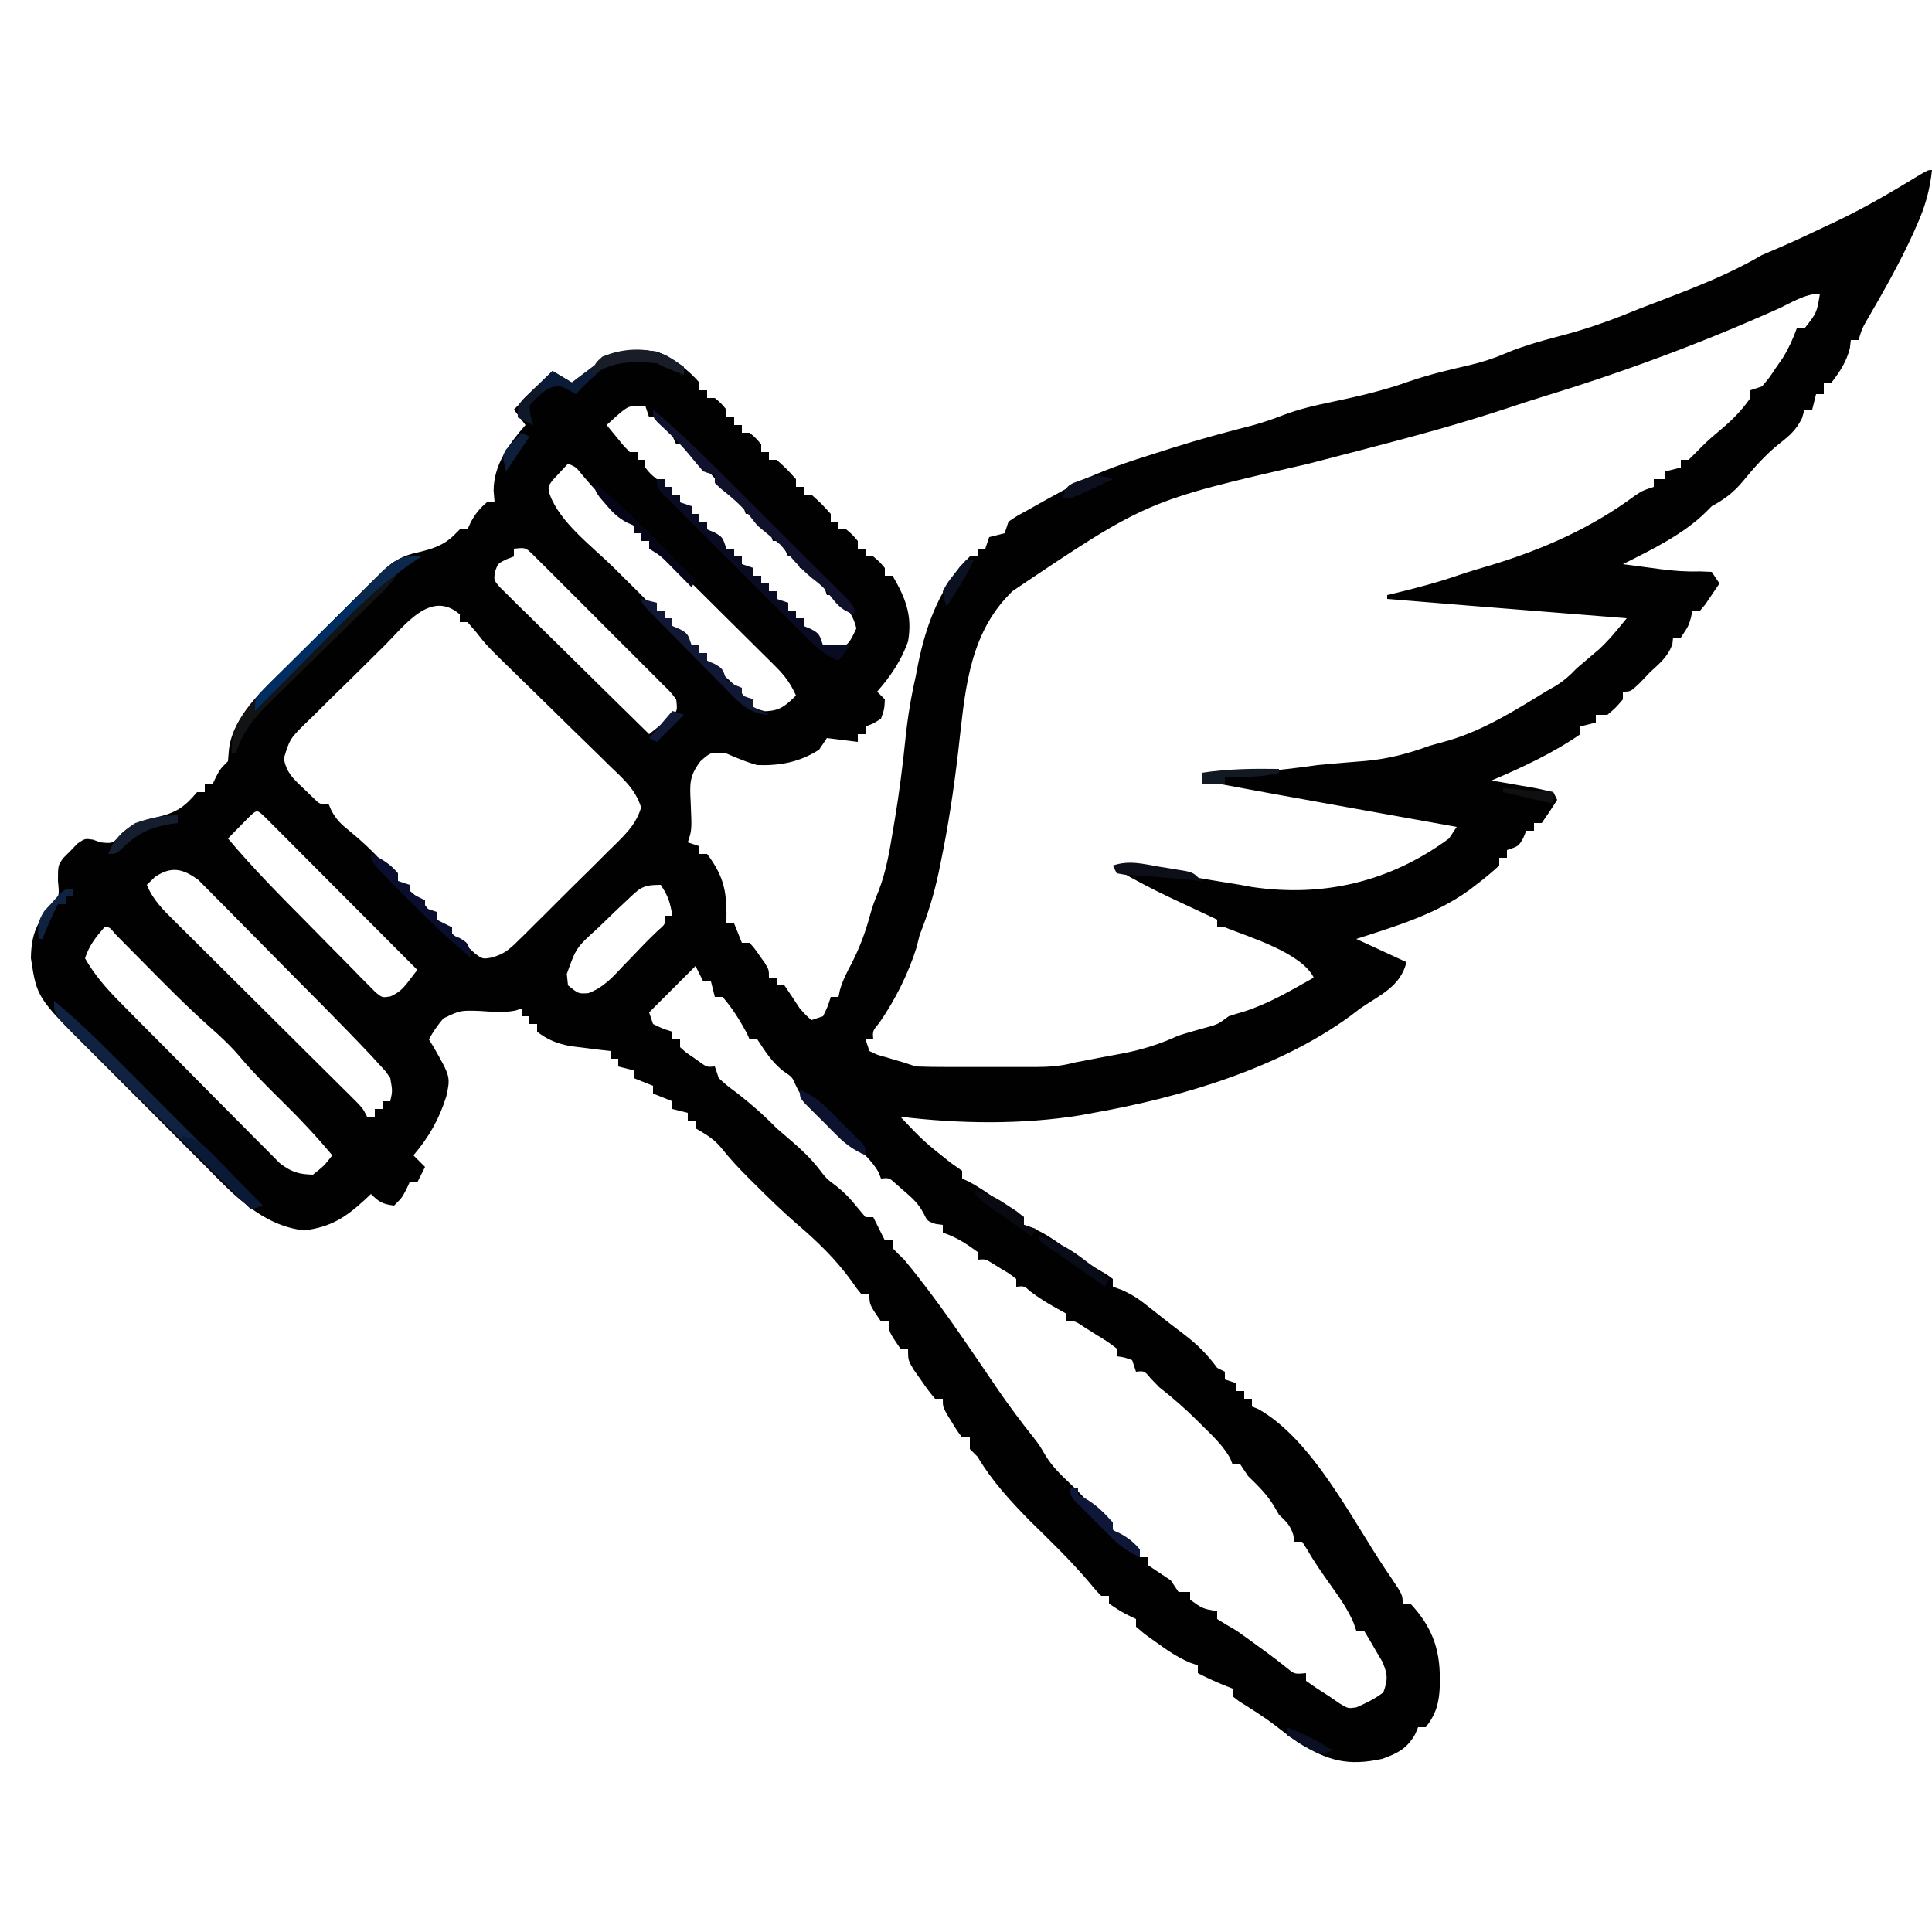 <?xml version="1.0" encoding="UTF-8"?>
<svg version="1.1" xmlns="http://www.w3.org/2000/svg" width="500" height="500">
<path d="M0 0 C-0.54 5.191 -1.783 9.543 -3.938 14.312 C-4.237 14.988 -4.536 15.664 -4.844 16.36 C-8.431 24.255 -12.733 31.765 -17.08 39.261 C-18.143 41.155 -18.143 41.155 -19 44 C-19.66 44 -20.32 44 -21 44 C-21.082 44.701 -21.165 45.403 -21.25 46.125 C-22.18 49.69 -23.767 52.09 -26 55 C-26.66 55 -27.32 55 -28 55 C-28 55.99 -28 56.98 -28 58 C-28.66 58 -29.32 58 -30 58 C-30.33 59.32 -30.66 60.64 -31 62 C-31.66 62 -32.32 62 -33 62 C-33.206 62.722 -33.413 63.444 -33.625 64.188 C-35.099 67.203 -36.803 68.713 -39.426 70.758 C-43.069 73.633 -46.063 77.058 -49 80.625 C-51.4 83.475 -53.7 85.216 -57 87 C-57.458 87.461 -57.915 87.923 -58.387 88.398 C-64.307 94.276 -72.592 98.296 -80 102 C-77.48 102.339 -74.959 102.671 -72.438 103 C-71.733 103.095 -71.029 103.191 -70.303 103.289 C-66.81 103.74 -63.639 103.988 -60.098 103.875 C-59.075 103.916 -58.053 103.957 -57 104 C-56.34 104.99 -55.68 105.98 -55 107 C-55.783 108.172 -56.577 109.338 -57.375 110.5 C-58.036 111.475 -58.036 111.475 -58.711 112.469 C-59.136 112.974 -59.562 113.479 -60 114 C-60.66 114 -61.32 114 -62 114 C-62.124 114.598 -62.248 115.196 -62.375 115.812 C-63 118 -63 118 -65 121 C-65.66 121 -66.32 121 -67 121 C-67.062 121.557 -67.124 122.114 -67.188 122.688 C-68.348 125.989 -70.456 127.629 -73 130 C-73.887 130.928 -74.774 131.856 -75.688 132.812 C-78 135 -78 135 -80 135 C-80 135.66 -80 136.32 -80 137 C-81.812 139.125 -81.812 139.125 -84 141 C-84.99 141 -85.98 141 -87 141 C-87 141.66 -87 142.32 -87 143 C-88.32 143.33 -89.64 143.66 -91 144 C-91 144.66 -91 145.32 -91 146 C-98.123 150.935 -106.054 154.606 -114 158 C-112.857 158.193 -111.713 158.387 -110.535 158.586 C-109.044 158.848 -107.553 159.112 -106.062 159.375 C-105.308 159.501 -104.553 159.628 -103.775 159.758 C-101.837 160.105 -99.916 160.546 -98 161 C-97.67 161.66 -97.34 162.32 -97 163 C-98.274 165.038 -99.611 167.039 -101 169 C-101.66 169 -102.32 169 -103 169 C-103 169.66 -103 170.32 -103 171 C-103.66 171 -104.32 171 -105 171 C-105.268 171.639 -105.536 172.279 -105.812 172.938 C-107 175 -107 175 -110 176 C-110 176.66 -110 177.32 -110 178 C-110.66 178 -111.32 178 -112 178 C-112 178.66 -112 179.32 -112 180 C-113.954 181.803 -115.884 183.402 -118 185 C-118.642 185.49 -119.284 185.98 -119.945 186.484 C-128.664 192.725 -138.886 195.743 -149 199 C-144.71 200.98 -140.42 202.96 -136 205 C-137.588 211.351 -142.777 213.426 -148 217 C-148.843 217.642 -149.686 218.284 -150.555 218.945 C-169.053 232.503 -194.591 240.052 -217 244 C-218.094 244.205 -219.189 244.41 -220.316 244.621 C-235.592 247.096 -251.663 246.85 -267 245 C-260.877 251.435 -260.877 251.435 -253.938 256.938 C-252.968 257.618 -251.999 258.299 -251 259 C-251 259.66 -251 260.32 -251 261 C-250.446 261.257 -249.891 261.513 -249.32 261.777 C-246.667 263.176 -244.314 264.819 -241.875 266.562 C-238.549 268.967 -238.549 268.967 -235 271 C-235 271.66 -235 272.32 -235 273 C-234.274 273.262 -233.549 273.523 -232.801 273.793 C-229.936 275.028 -227.704 276.479 -225.188 278.312 C-221.358 281.068 -217.48 283.594 -213.398 285.957 C-212.706 286.473 -212.706 286.473 -212 287 C-212 287.66 -212 288.32 -212 289 C-211.263 289.264 -210.525 289.529 -209.766 289.801 C-207.01 290.996 -205.076 292.305 -202.75 294.188 C-199.597 296.719 -196.418 299.193 -193.188 301.625 C-189.944 304.134 -187.441 306.68 -185 310 C-184.34 310.33 -183.68 310.66 -183 311 C-183 311.66 -183 312.32 -183 313 C-182.01 313.33 -181.02 313.66 -180 314 C-180 314.66 -180 315.32 -180 316 C-179.34 316 -178.68 316 -178 316 C-178 316.66 -178 317.32 -178 318 C-177.34 318 -176.68 318 -176 318 C-176 318.66 -176 319.32 -176 320 C-175.165 320.34 -175.165 320.34 -174.312 320.688 C-160.183 328.707 -150.153 349.242 -141.25 362.438 C-140.82 363.07 -140.389 363.703 -139.946 364.354 C-137 368.764 -137 368.764 -137 371 C-136.34 371 -135.68 371 -135 371 C-129.558 376.811 -127.341 382.571 -127.375 390.375 C-127.377 391.052 -127.379 391.73 -127.38 392.428 C-127.555 396.691 -128.358 399.63 -131 403 C-131.66 403 -132.32 403 -133 403 C-133.248 403.598 -133.495 404.196 -133.75 404.812 C-135.877 408.535 -138.26 409.73 -142.25 411.188 C-151.198 413.126 -156.278 411.707 -164 407 C-166.048 405.578 -168.018 404.098 -169.973 402.551 C-172.958 400.268 -176.132 398.295 -179.312 396.297 C-179.869 395.869 -180.426 395.441 -181 395 C-181 394.34 -181 393.68 -181 393 C-181.743 392.711 -182.485 392.423 -183.25 392.125 C-185.567 391.177 -187.779 390.152 -190 389 C-190 388.34 -190 387.68 -190 387 C-190.705 386.752 -191.41 386.505 -192.137 386.25 C-195.369 384.839 -197.963 383.075 -200.812 381 C-201.788 380.299 -202.764 379.598 -203.77 378.875 C-204.506 378.256 -205.242 377.637 -206 377 C-206 376.34 -206 375.68 -206 375 C-206.598 374.711 -207.196 374.423 -207.812 374.125 C-210 373 -210 373 -213 371 C-213 370.34 -213 369.68 -213 369 C-213.66 369 -214.32 369 -215 369 C-216.41 367.566 -216.41 367.566 -218.062 365.562 C-222.896 359.872 -228.222 354.71 -233.562 349.5 C-238.616 344.317 -243.313 339.249 -247 333 C-247.66 332.34 -248.32 331.68 -249 331 C-249 330.01 -249 329.02 -249 328 C-249.66 328 -250.32 328 -251 328 C-252.289 326.32 -252.289 326.32 -253.625 324.125 C-254.071 323.406 -254.517 322.686 -254.977 321.945 C-256 320 -256 320 -256 318 C-256.66 318 -257.32 318 -258 318 C-259.727 315.918 -259.727 315.918 -261.625 313.188 C-262.257 312.294 -262.888 311.401 -263.539 310.48 C-265 308 -265 308 -265 305 C-265.66 305 -266.32 305 -267 305 C-270 300.615 -270 300.615 -270 298 C-270.66 298 -271.32 298 -272 298 C-275 293.615 -275 293.615 -275 291 C-275.66 291 -276.32 291 -277 291 C-278.262 289.496 -278.262 289.496 -279.688 287.438 C-283.728 281.88 -288.415 277.33 -293.625 272.875 C-297.497 269.535 -301.13 265.983 -304.75 262.375 C-305.305 261.824 -305.86 261.274 -306.432 260.707 C-308.847 258.283 -311.087 255.89 -313.219 253.207 C-315.212 250.738 -317.284 249.584 -320 248 C-320 247.34 -320 246.68 -320 246 C-320.66 246 -321.32 246 -322 246 C-322 245.34 -322 244.68 -322 244 C-323.32 243.67 -324.64 243.34 -326 243 C-326 242.34 -326 241.68 -326 241 C-327.65 240.34 -329.3 239.68 -331 239 C-331 238.34 -331 237.68 -331 237 C-332.65 236.34 -334.3 235.68 -336 235 C-336 234.34 -336 233.68 -336 233 C-337.32 232.67 -338.64 232.34 -340 232 C-340 231.34 -340 230.68 -340 230 C-340.66 230 -341.32 230 -342 230 C-342 229.34 -342 228.68 -342 228 C-342.953 227.89 -343.905 227.781 -344.887 227.668 C-346.141 227.509 -347.395 227.351 -348.688 227.188 C-350.55 226.961 -350.55 226.961 -352.449 226.73 C-355.954 226.009 -358.163 225.154 -361 223 C-361 222.34 -361 221.68 -361 221 C-361.66 221 -362.32 221 -363 221 C-363 220.34 -363 219.68 -363 219 C-363.66 219 -364.32 219 -365 219 C-365 218.34 -365 217.68 -365 217 C-365.518 217.173 -366.036 217.345 -366.57 217.523 C-369.746 218.146 -372.648 217.826 -375.875 217.625 C-380.885 217.467 -380.885 217.467 -385.25 219.555 C-386.714 221.307 -387.923 222.99 -389 225 C-388.616 225.617 -388.232 226.235 -387.836 226.871 C-383.406 234.653 -383.406 234.653 -384.5 239.75 C-386.339 245.619 -389.006 250.317 -393 255 C-392.01 255.99 -391.02 256.98 -390 258 C-390.66 259.32 -391.32 260.64 -392 262 C-392.66 262 -393.32 262 -394 262 C-394.289 262.619 -394.577 263.238 -394.875 263.875 C-396 266 -396 266 -398 268 C-400.935 267.633 -401.864 267.136 -404 265 C-404.762 265.723 -404.762 265.723 -405.539 266.461 C-410.636 271.138 -414.296 273.501 -421.25 274.438 C-432.288 273.15 -439.539 265.191 -446.957 257.672 C-448.073 256.556 -449.191 255.442 -450.309 254.328 C-452.637 252.002 -454.956 249.668 -457.269 247.328 C-460.217 244.346 -463.185 241.384 -466.159 238.429 C-468.465 236.134 -470.761 233.829 -473.054 231.52 C-474.144 230.425 -475.236 229.333 -476.332 228.244 C-490.442 214.185 -490.442 214.185 -492 204 C-491.896 197.655 -490.452 194.614 -486.277 189.859 C-484.623 187.826 -484.623 187.826 -485 184 C-485 180 -485 180 -483.609 178.043 C-482.996 177.431 -482.382 176.818 -481.75 176.188 C-481.147 175.562 -480.543 174.937 -479.922 174.293 C-478 173 -478 173 -475.953 173.301 C-475.309 173.532 -474.664 173.762 -474 174 C-470.799 174.34 -470.799 174.34 -468.5 171.688 C-465.652 169.14 -463.141 168.362 -459.438 167.5 C-454.397 166.315 -452.283 164.918 -449 161 C-448.34 161 -447.68 161 -447 161 C-447 160.34 -447 159.68 -447 159 C-446.34 159 -445.68 159 -445 159 C-444.711 158.381 -444.423 157.762 -444.125 157.125 C-443 155 -443 155 -441 153 C-440.918 151.989 -440.835 150.979 -440.75 149.938 C-439.686 141.236 -431.799 134.37 -425.863 128.535 C-425.102 127.776 -424.341 127.016 -423.556 126.234 C-421.961 124.645 -420.361 123.059 -418.759 121.477 C-416.302 119.052 -413.856 116.616 -411.412 114.178 C-409.855 112.63 -408.297 111.082 -406.738 109.535 C-406.007 108.808 -405.276 108.081 -404.522 107.332 C-403.841 106.661 -403.16 105.989 -402.458 105.297 C-401.861 104.707 -401.264 104.117 -400.649 103.509 C-397.935 101.026 -395.6 99.761 -392.062 99 C-388.218 98.092 -385.225 97.225 -382.375 94.375 C-381.921 93.921 -381.467 93.468 -381 93 C-380.34 93 -379.68 93 -379 93 C-378.598 92.103 -378.598 92.103 -378.188 91.188 C-377.001 89.002 -375.904 87.587 -374 86 C-373.34 86 -372.68 86 -372 86 C-372.082 85.01 -372.165 84.02 -372.25 83 C-372.25 76.302 -368.27 70.88 -364 66 C-365.485 64.02 -365.485 64.02 -367 62 C-363.7 58.7 -360.4 55.4 -357 52 C-354.525 53.485 -354.525 53.485 -352 55 C-351.457 54.59 -350.915 54.18 -350.355 53.758 C-349.282 52.95 -349.282 52.95 -348.188 52.125 C-347.48 51.591 -346.772 51.058 -346.043 50.508 C-340.608 46.496 -336.66 46.091 -330 47 C-325.71 48.82 -322.079 51.499 -319 55 C-319 55.66 -319 56.32 -319 57 C-318.34 57 -317.68 57 -317 57 C-317 57.66 -317 58.32 -317 59 C-316.34 59 -315.68 59 -315 59 C-313.375 60.375 -313.375 60.375 -312 62 C-312 62.66 -312 63.32 -312 64 C-311.34 64 -310.68 64 -310 64 C-310 64.66 -310 65.32 -310 66 C-309.34 66 -308.68 66 -308 66 C-308 66.66 -308 67.32 -308 68 C-307.34 68 -306.68 68 -306 68 C-304.375 69.375 -304.375 69.375 -303 71 C-303 71.66 -303 72.32 -303 73 C-302.34 73 -301.68 73 -301 73 C-301 73.66 -301 74.32 -301 75 C-300.34 75 -299.68 75 -299 75 C-296.375 77.375 -296.375 77.375 -294 80 C-294 80.66 -294 81.32 -294 82 C-293.34 82 -292.68 82 -292 82 C-292 82.66 -292 83.32 -292 84 C-291.34 84 -290.68 84 -290 84 C-287.375 86.375 -287.375 86.375 -285 89 C-285 89.66 -285 90.32 -285 91 C-284.34 91 -283.68 91 -283 91 C-283 91.66 -283 92.32 -283 93 C-282.34 93 -281.68 93 -281 93 C-279.375 94.375 -279.375 94.375 -278 96 C-278 96.66 -278 97.32 -278 98 C-277.34 98 -276.68 98 -276 98 C-276 98.66 -276 99.32 -276 100 C-275.34 100 -274.68 100 -274 100 C-272.375 101.375 -272.375 101.375 -271 103 C-271 103.66 -271 104.32 -271 105 C-270.34 105 -269.68 105 -269 105 C-265.638 110.779 -263.825 115.281 -265 122 C-266.755 126.979 -269.529 131.033 -273 135 C-272.34 135.66 -271.68 136.32 -271 137 C-271.125 139.5 -271.125 139.5 -272 142 C-274.062 143.312 -274.062 143.312 -276 144 C-276 144.66 -276 145.32 -276 146 C-276.66 146 -277.32 146 -278 146 C-278 146.66 -278 147.32 -278 148 C-280.64 147.67 -283.28 147.34 -286 147 C-286.66 147.99 -287.32 148.98 -288 150 C-292.984 153.24 -298.128 154.19 -304 154 C-306.826 153.24 -309.298 152.165 -312 151 C-316.031 150.603 -316.031 150.603 -318.734 153.023 C-321.636 156.836 -321.493 158.896 -321.25 163.625 C-320.939 170.817 -320.939 170.817 -322 174 C-321.01 174.33 -320.02 174.66 -319 175 C-319 175.66 -319 176.32 -319 177 C-318.34 177 -317.68 177 -317 177 C-312.252 183.33 -311.873 187.355 -312 195 C-311.34 195 -310.68 195 -310 195 C-309.01 197.475 -309.01 197.475 -308 200 C-307.34 200 -306.68 200 -306 200 C-304.711 201.461 -304.711 201.461 -303.375 203.375 C-302.929 204.001 -302.483 204.628 -302.023 205.273 C-301 207 -301 207 -301 209 C-300.34 209 -299.68 209 -299 209 C-299 209.66 -299 210.32 -299 211 C-298.34 211 -297.68 211 -297 211 C-295.636 212.979 -294.306 214.982 -293 217 C-291.376 218.794 -291.376 218.794 -290 220 C-289.01 219.67 -288.02 219.34 -287 219 C-285.781 216.496 -285.781 216.496 -285 214 C-284.34 214 -283.68 214 -283 214 C-282.884 213.435 -282.768 212.871 -282.648 212.289 C-281.93 209.753 -280.872 207.696 -279.625 205.375 C-277.488 201.2 -275.979 197.143 -274.773 192.617 C-274 190 -274 190 -272.543 186.375 C-270.657 181.409 -269.797 176.352 -268.938 171.125 C-268.767 170.12 -268.596 169.115 -268.42 168.079 C-267.258 161.055 -266.37 154.029 -265.646 146.947 C-265.087 141.527 -264.213 136.306 -263 131 C-262.808 129.988 -262.616 128.976 -262.418 127.934 C-260.326 117.57 -256.6 107.6 -249 100 C-248.34 100 -247.68 100 -247 100 C-247 99.34 -247 98.68 -247 98 C-246.34 98 -245.68 98 -245 98 C-244.67 97.01 -244.34 96.02 -244 95 C-242.667 94.667 -241.333 94.333 -240 94 C-239.67 93.01 -239.34 92.02 -239 91 C-237 89.625 -237 89.625 -234 88 C-233.346 87.629 -232.693 87.257 -232.02 86.875 C-229.693 85.557 -227.35 84.275 -225 83 C-224.248 82.585 -223.497 82.17 -222.723 81.742 C-215.452 77.895 -207.819 75.448 -200 73 C-198.903 72.649 -197.806 72.299 -196.676 71.938 C-189.707 69.743 -182.685 67.826 -175.605 66.027 C-173.003 65.286 -170.62 64.492 -168.117 63.508 C-163.809 61.849 -159.452 60.868 -154.938 59.938 C-148.19 58.52 -141.564 56.962 -135.062 54.625 C-130.074 52.925 -124.98 51.714 -119.848 50.534 C-116.601 49.761 -113.735 48.886 -110.652 47.559 C-105.258 45.257 -99.656 43.863 -94.002 42.338 C-87.804 40.624 -81.935 38.468 -76 36 C-73.877 35.182 -71.752 34.369 -69.625 33.562 C-60.784 30.164 -52.172 26.807 -44 22 C-42.349 21.288 -40.697 20.577 -39.04 19.879 C-35.149 18.203 -31.329 16.374 -27.5 14.562 C-26.276 13.989 -26.276 13.989 -25.027 13.404 C-17.395 9.796 -10.243 5.568 -3.039 1.172 C-1 0 -1 0 0 0 Z M-40 36 C-59.813 44.867 -80.08 52.378 -100.844 58.711 C-103.714 59.59 -106.562 60.517 -109.406 61.477 C-122.069 65.705 -134.896 69.15 -147.812 72.5 C-149.19 72.857 -149.19 72.857 -150.595 73.222 C-154.232 74.165 -157.87 75.108 -161.507 76.051 C-203.225 85.621 -203.225 85.621 -238 109 C-238.492 109.512 -238.985 110.024 -239.492 110.551 C-249.66 121.554 -250.354 136.305 -252.021 150.545 C-253.144 160.122 -254.543 169.554 -256.5 179 C-256.802 180.476 -256.802 180.476 -257.111 181.983 C-258.309 187.562 -259.897 192.698 -262 198 C-262.268 199.072 -262.536 200.145 -262.812 201.25 C-264.979 208.093 -268.302 214.705 -272.375 220.625 C-274.188 222.795 -274.188 222.795 -274 225 C-274.66 225 -275.32 225 -276 225 C-275.67 225.99 -275.34 226.98 -275 228 C-273.005 228.989 -273.005 228.989 -270.625 229.625 C-269.834 229.865 -269.042 230.105 -268.227 230.352 C-267.492 230.566 -266.757 230.78 -266 231 C-265.01 231.33 -264.02 231.66 -263 232 C-260.243 232.097 -257.511 232.14 -254.754 232.133 C-253.946 232.134 -253.139 232.135 -252.307 232.136 C-250.6 232.136 -248.892 232.135 -247.185 232.13 C-244.576 232.125 -241.967 232.13 -239.357 232.137 C-237.698 232.136 -236.038 232.135 -234.379 232.133 C-233.6 232.135 -232.82 232.137 -232.017 232.139 C-228.5 232.124 -225.384 231.925 -222 231 C-220.495 230.701 -218.989 230.413 -217.48 230.133 C-216.623 229.969 -215.765 229.805 -214.881 229.637 C-213.098 229.298 -211.314 228.965 -209.529 228.637 C-204.291 227.626 -199.843 226.223 -195 224 C-192.425 223.182 -189.839 222.462 -187.234 221.746 C-184.757 221.027 -184.757 221.027 -182 219 C-180.719 218.57 -179.426 218.178 -178.125 217.812 C-171.66 215.761 -165.882 212.318 -160 209 C-163.205 202.591 -176.528 198.58 -183 196 C-183.66 196 -184.32 196 -185 196 C-185 195.34 -185 194.68 -185 194 C-185.539 193.748 -186.078 193.497 -186.633 193.237 C-189.111 192.078 -191.587 190.914 -194.062 189.75 C-194.91 189.354 -195.758 188.959 -196.631 188.551 C-201.557 186.23 -206.313 183.773 -211 181 C-207.048 179.498 -203.492 180.473 -199.5 181.312 C-198.065 181.599 -196.63 181.884 -195.195 182.168 C-194.132 182.381 -194.132 182.381 -193.048 182.599 C-188.385 183.512 -183.689 184.239 -179 185 C-178.05 185.177 -177.1 185.353 -176.121 185.535 C-157.429 188.319 -140.161 184.17 -125 173 C-124.34 172.01 -123.68 171.02 -123 170 C-123.591 169.894 -124.182 169.788 -124.791 169.679 C-131.022 168.56 -137.253 167.44 -143.483 166.32 C-145.799 165.903 -148.115 165.487 -150.431 165.072 C-163.296 162.761 -176.159 160.441 -189 158 C-189 157.67 -189 157.34 -189 157 C-188.34 156.945 -187.68 156.889 -187 156.832 C-183.979 156.578 -180.958 156.32 -177.938 156.062 C-176.899 155.975 -175.861 155.888 -174.791 155.799 C-169.495 155.345 -164.262 154.762 -159 154 C-157.42 153.848 -155.839 153.706 -154.258 153.57 C-153.419 153.497 -152.579 153.423 -151.715 153.348 C-149.997 153.2 -148.278 153.059 -146.559 152.926 C-140.656 152.393 -135.552 151.025 -130 149 C-128.357 148.532 -126.712 148.071 -125.062 147.625 C-115.975 144.914 -108.027 139.937 -100 135 C-99.14 134.508 -98.28 134.015 -97.395 133.508 C-95.225 132.142 -93.741 130.851 -92 129 C-90.057 127.321 -88.098 125.664 -86.133 124.012 C-84.379 122.357 -82.893 120.728 -81.367 118.874 C-80.586 117.926 -79.805 116.977 -79 116 C-79.6 115.952 -80.2 115.904 -80.817 115.855 C-87.113 115.352 -93.408 114.849 -99.703 114.346 C-102.046 114.159 -104.389 113.972 -106.732 113.784 C-110.119 113.514 -113.505 113.243 -116.891 112.973 C-118.438 112.849 -118.438 112.849 -120.017 112.723 C-127.013 112.164 -134.007 111.587 -141 111 C-141 110.67 -141 110.34 -141 110 C-140.238 109.818 -139.476 109.636 -138.691 109.449 C-133.175 108.106 -127.76 106.677 -122.398 104.809 C-119.516 103.837 -116.604 102.988 -113.688 102.125 C-100.566 98.103 -88.187 92.618 -77.129 84.453 C-75 83 -75 83 -72 82 C-72 81.34 -72 80.68 -72 80 C-71.01 80 -70.02 80 -69 80 C-69 79.34 -69 78.68 -69 78 C-67.68 77.67 -66.36 77.34 -65 77 C-65 76.34 -65 75.68 -65 75 C-64.34 75 -63.68 75 -63 75 C-61.814 73.848 -60.634 72.688 -59.492 71.492 C-57.884 69.884 -56.188 68.45 -54.438 67 C-51.572 64.572 -49.155 62.103 -47 59 C-47 58.34 -47 57.68 -47 57 C-46.01 56.67 -45.02 56.34 -44 56 C-42.163 53.858 -42.163 53.858 -40.438 51.25 C-39.838 50.389 -39.239 49.528 -38.621 48.641 C-37.089 46.145 -35.994 43.748 -35 41 C-34.34 41 -33.68 41 -33 41 C-29.804 36.934 -29.804 36.934 -29 32 C-32.849 32 -36.526 34.424 -40 36 Z M-340.25 63.5 C-341.158 64.325 -342.065 65.15 -343 66 C-342.049 67.173 -341.089 68.338 -340.125 69.5 C-339.591 70.15 -339.058 70.799 -338.508 71.469 C-338.01 71.974 -337.513 72.479 -337 73 C-336.34 73 -335.68 73 -335 73 C-335 73.66 -335 74.32 -335 75 C-334.34 75 -333.68 75 -333 75 C-333 75.66 -333 76.32 -333 77 C-331.667 78.667 -331.667 78.667 -330 80 C-329.34 80 -328.68 80 -328 80 C-328 80.66 -328 81.32 -328 82 C-327.34 82 -326.68 82 -326 82 C-326 82.66 -326 83.32 -326 84 C-325.34 84 -324.68 84 -324 84 C-324 84.66 -324 85.32 -324 86 C-322.667 87.667 -322.667 87.667 -321 89 C-320.34 89 -319.68 89 -319 89 C-319 89.66 -319 90.32 -319 91 C-318.34 91 -317.68 91 -317 91 C-317 91.66 -317 92.32 -317 93 C-314.667 95.667 -314.667 95.667 -312 98 C-311.34 98 -310.68 98 -310 98 C-310 98.66 -310 99.32 -310 100 C-309.34 100 -308.68 100 -308 100 C-308 100.66 -308 101.32 -308 102 C-306.667 103.667 -306.667 103.667 -305 105 C-304.34 105 -303.68 105 -303 105 C-303 105.66 -303 106.32 -303 107 C-302.34 107 -301.68 107 -301 107 C-301 107.66 -301 108.32 -301 109 C-300.34 109 -299.68 109 -299 109 C-299 109.66 -299 110.32 -299 111 C-297.667 112.667 -297.667 112.667 -296 114 C-295.34 114 -294.68 114 -294 114 C-294 114.66 -294 115.32 -294 116 C-293.34 116 -292.68 116 -292 116 C-292 116.66 -292 117.32 -292 118 C-289.667 120.667 -289.667 120.667 -287 123 C-286.34 123 -285.68 123 -285 123 C-284.67 123.66 -284.34 124.32 -284 125 C-280.221 122.547 -280.221 122.547 -278.375 118.625 C-279.302 114.73 -281.206 112.86 -284 110 C-284.66 110 -285.32 110 -286 110 C-286.33 109.01 -286.66 108.02 -287 107 C-288.875 104.791 -288.875 104.791 -291 103 C-291.66 103 -292.32 103 -293 103 C-293.33 102.01 -293.66 101.02 -294 100 C-294.66 100 -295.32 100 -296 100 C-296.66 98.68 -297.32 97.36 -298 96 C-298.66 96 -299.32 96 -300 96 C-300.33 95.01 -300.66 94.02 -301 93 C-302.875 90.791 -302.875 90.791 -305 89 C-305.66 89 -306.32 89 -307 89 C-307.495 87.515 -307.495 87.515 -308 86 C-309.449 84.782 -310.901 83.568 -312.383 82.391 C-314.937 80.194 -316.883 77.618 -319 75 C-321.062 72.686 -321.062 72.686 -323 71 C-323.66 71 -324.32 71 -325 71 C-325.268 70.402 -325.536 69.804 -325.812 69.188 C-326.999 67.002 -328.096 65.587 -330 64 C-330.66 64 -331.32 64 -332 64 C-332.33 63.01 -332.66 62.02 -333 61 C-337.296 60.984 -337.296 60.984 -340.25 63.5 Z M-353 76 C-353.846 76.907 -354.691 77.815 -355.562 78.75 C-356.038 79.26 -356.514 79.771 -357.004 80.297 C-358.203 81.946 -358.203 81.946 -357.751 83.875 C-355.154 91.223 -346.677 97.447 -341.25 102.812 C-340.496 103.562 -339.742 104.312 -338.965 105.084 C-337.574 106.466 -336.183 107.847 -334.79 109.226 C-333.634 110.372 -332.498 111.54 -331.39 112.733 C-330.067 114.225 -330.067 114.225 -328 114 C-328 114.66 -328 115.32 -328 116 C-327.34 116 -326.68 116 -326 116 C-326 116.66 -326 117.32 -326 118 C-323.667 120.667 -323.667 120.667 -321 123 C-320.34 123 -319.68 123 -319 123 C-319 123.66 -319 124.32 -319 125 C-318.34 125 -317.68 125 -317 125 C-317 125.66 -317 126.32 -317 127 C-315.346 128.635 -315.346 128.635 -313.25 130.312 C-310.724 132.435 -308.851 134.202 -306.875 136.875 C-305.1 139.23 -305.1 139.23 -302.062 140.062 C-298.144 139.983 -296.759 138.678 -294 136 C-295.353 132.978 -296.863 130.892 -299.209 128.564 C-300.185 127.588 -300.185 127.588 -301.181 126.592 C-301.883 125.901 -302.585 125.209 -303.309 124.496 C-304.031 123.776 -304.754 123.057 -305.498 122.315 C-307.807 120.018 -310.122 117.728 -312.438 115.438 C-313.993 113.892 -315.549 112.346 -317.104 110.799 C-320.531 107.391 -323.964 103.987 -327.4 100.587 C-328.484 99.512 -329.545 98.413 -330.584 97.293 C-331.926 95.775 -331.926 95.775 -334 96 C-334 95.34 -334 94.68 -334 94 C-334.66 94 -335.32 94 -336 94 C-336 93.34 -336 92.68 -336 92 C-337.554 90.468 -337.554 90.468 -339.562 88.875 C-343.289 85.724 -346.441 82.352 -349.555 78.602 C-350.928 76.884 -350.928 76.884 -353 76 Z M-367 98 C-367 98.66 -367 99.32 -367 100 C-367.639 100.248 -368.279 100.495 -368.938 100.75 C-371.116 101.809 -371.116 101.809 -371.851 103.82 C-372.236 106.107 -372.236 106.107 -370.602 108 C-369.889 108.701 -369.176 109.403 -368.442 110.126 C-367.641 110.927 -366.84 111.727 -366.015 112.552 C-364.694 113.833 -364.694 113.833 -363.348 115.141 C-362.458 116.023 -361.569 116.905 -360.653 117.814 C-358.286 120.158 -355.909 122.49 -353.526 124.817 C-351.098 127.195 -348.683 129.586 -346.268 131.977 C-341.525 136.664 -336.768 141.337 -332 146 C-330.825 145.073 -329.66 144.133 -328.5 143.188 C-327.525 142.404 -327.525 142.404 -326.531 141.605 C-324.655 140.008 -324.655 140.008 -325 137 C-326.488 135.053 -326.488 135.053 -328.532 133.079 C-329.304 132.299 -330.075 131.518 -330.869 130.714 C-331.713 129.876 -332.557 129.039 -333.426 128.176 C-334.714 126.884 -334.714 126.884 -336.027 125.565 C-337.847 123.744 -339.671 121.926 -341.498 120.111 C-344.301 117.324 -347.088 114.521 -349.873 111.717 C-351.64 109.952 -353.407 108.188 -355.176 106.426 C-356.013 105.582 -356.851 104.738 -357.714 103.869 C-358.495 103.098 -359.275 102.327 -360.079 101.532 C-360.766 100.849 -361.452 100.165 -362.159 99.46 C-364 97.689 -364 97.689 -367 98 Z M-400.805 123.398 C-401.529 124.111 -402.253 124.824 -402.999 125.558 C-404.519 127.059 -406.037 128.564 -407.552 130.071 C-409.875 132.375 -412.218 134.656 -414.562 136.938 C-416.04 138.402 -417.517 139.868 -418.992 141.336 C-419.695 142.014 -420.398 142.693 -421.123 143.391 C-424.979 147.228 -424.979 147.228 -426.557 152.319 C-425.809 155.922 -424.29 157.378 -421.625 159.875 C-420.813 160.656 -420.001 161.437 -419.164 162.242 C-417.206 164.21 -417.206 164.21 -415 164 C-414.738 164.599 -414.477 165.199 -414.207 165.816 C-412.928 168.131 -411.737 169.297 -409.688 170.938 C-405.776 174.168 -402.181 177.477 -399.062 181.5 C-397.001 184.156 -397.001 184.156 -394 186.5 C-391 189 -391 189 -389.125 191.375 C-386.15 195.05 -382.641 197.999 -379 201 C-378.361 201.585 -377.721 202.17 -377.062 202.773 C-375.054 204.242 -375.054 204.242 -372.607 203.779 C-369.667 202.901 -368.391 201.908 -366.219 199.769 C-365.519 199.088 -364.819 198.406 -364.097 197.704 C-363.357 196.963 -362.618 196.221 -361.855 195.457 C-360.701 194.315 -360.701 194.315 -359.523 193.15 C-357.9 191.539 -356.282 189.922 -354.669 188.301 C-352.196 185.822 -349.698 183.37 -347.197 180.92 C-345.623 179.351 -344.051 177.78 -342.48 176.207 C-341.731 175.476 -340.981 174.744 -340.208 173.99 C-337.332 171.062 -335.286 168.938 -334.079 164.978 C-335.541 160.252 -338.744 157.52 -342.262 154.152 C-343.005 153.418 -343.747 152.684 -344.513 151.927 C-346.891 149.583 -349.288 147.26 -351.688 144.938 C-353.285 143.371 -354.88 141.802 -356.475 140.232 C-359.412 137.344 -362.357 134.464 -365.311 131.594 C-373.999 123.144 -373.999 123.144 -376.688 119.688 C-377.451 118.801 -378.214 117.914 -379 117 C-379.66 117 -380.32 117 -381 117 C-381 116.34 -381 115.68 -381 115 C-388.568 108.441 -395.22 117.883 -400.805 123.398 Z M-435.629 167.531 C-436.267 168.181 -436.905 168.831 -437.562 169.5 C-438.203 170.15 -438.844 170.799 -439.504 171.469 C-439.998 171.974 -440.491 172.479 -441 173 C-434.484 180.771 -427.381 187.914 -420.241 195.109 C-418.655 196.712 -417.074 198.32 -415.499 199.934 C-413.217 202.27 -410.919 204.59 -408.617 206.906 C-407.913 207.633 -407.209 208.36 -406.483 209.109 C-405.822 209.767 -405.161 210.425 -404.48 211.104 C-403.903 211.689 -403.326 212.274 -402.731 212.877 C-401.057 214.207 -401.057 214.207 -398.954 213.872 C-396.71 212.871 -395.736 211.877 -394.25 209.938 C-393.136 208.483 -393.136 208.483 -392 207 C-397.326 201.651 -402.654 196.305 -407.985 190.963 C-410.461 188.482 -412.935 186.001 -415.407 183.517 C-418.247 180.665 -421.09 177.817 -423.934 174.969 C-424.825 174.072 -425.717 173.175 -426.636 172.251 C-427.456 171.43 -428.277 170.609 -429.123 169.764 C-429.849 169.035 -430.575 168.307 -431.323 167.557 C-433.486 165.473 -433.486 165.473 -435.629 167.531 Z M-459.875 182.938 C-460.576 183.618 -461.277 184.299 -462 185 C-460.419 188.886 -457.772 191.491 -454.832 194.379 C-454.306 194.903 -453.781 195.428 -453.24 195.967 C-451.507 197.694 -449.767 199.413 -448.027 201.133 C-446.821 202.332 -445.616 203.533 -444.411 204.733 C-441.241 207.89 -438.066 211.041 -434.889 214.19 C-429.798 219.237 -424.715 224.291 -419.635 229.348 C-417.857 231.115 -416.076 232.879 -414.295 234.643 C-413.21 235.722 -412.124 236.8 -411.039 237.879 C-410.541 238.371 -410.042 238.862 -409.529 239.369 C-406.114 242.773 -406.114 242.773 -405 245 C-404.34 245 -403.68 245 -403 245 C-403 244.34 -403 243.68 -403 243 C-402.34 243 -401.68 243 -401 243 C-401 242.34 -401 241.68 -401 241 C-400.34 241 -399.68 241 -399 241 C-398.409 238.341 -398.409 238.341 -399 235 C-400.214 233.201 -400.214 233.201 -401.883 231.443 C-402.841 230.389 -402.841 230.389 -403.82 229.313 C-407.928 224.955 -412.104 220.667 -416.316 216.41 C-417.04 215.678 -417.04 215.678 -417.779 214.932 C-420.324 212.36 -422.873 209.791 -425.425 207.225 C-427.525 205.111 -429.619 202.99 -431.706 200.862 C-434.244 198.274 -436.795 195.699 -439.355 193.132 C-440.323 192.157 -441.287 191.178 -442.246 190.195 C-443.585 188.824 -444.942 187.47 -446.299 186.117 C-447.064 185.344 -447.829 184.571 -448.617 183.775 C-452.647 180.773 -455.663 180.099 -459.875 182.938 Z M-337.75 189 C-338.621 189.817 -339.493 190.635 -340.391 191.477 C-341.252 192.309 -342.113 193.142 -343 194 C-343.779 194.75 -344.557 195.5 -345.359 196.273 C-350.893 201.29 -350.893 201.29 -353.312 208.062 C-353.209 209.032 -353.106 210.001 -353 211 C-350.285 213.205 -350.285 213.205 -347.723 213.02 C-343.701 211.514 -341.347 208.771 -338.438 205.688 C-337.874 205.105 -337.31 204.523 -336.729 203.924 C-335.636 202.796 -334.549 201.663 -333.468 200.525 C-332.211 199.219 -330.909 197.958 -329.598 196.707 C-327.772 195.146 -327.772 195.146 -328 193 C-327.34 193 -326.68 193 -326 193 C-326.547 189.625 -327.055 187.918 -329 185 C-333.81 185 -334.36 185.804 -337.75 189 Z M-473 196 C-475.307 198.667 -476.878 200.633 -478 204 C-475.566 208.268 -472.583 211.68 -469.143 215.163 C-468.44 215.879 -468.44 215.879 -467.722 216.609 C-466.187 218.168 -464.645 219.719 -463.102 221.27 C-462.023 222.357 -460.944 223.445 -459.866 224.532 C-457.612 226.803 -455.354 229.069 -453.093 231.333 C-450.2 234.231 -447.324 237.144 -444.452 240.062 C-442.233 242.311 -440.003 244.548 -437.77 246.782 C-436.705 247.851 -435.644 248.925 -434.587 250.003 C-433.108 251.509 -431.614 252.998 -430.116 254.484 C-428.848 255.759 -428.848 255.759 -427.555 257.06 C-424.587 259.314 -422.712 259.915 -419 260 C-416.103 257.687 -416.103 257.687 -414 255 C-418.101 250.1 -422.374 245.531 -426.938 241.062 C-430.674 237.373 -434.366 233.71 -437.75 229.688 C-440.146 226.848 -442.718 224.409 -445.512 221.961 C-451.764 216.383 -457.621 210.442 -463.502 204.478 C-464.886 203.076 -466.273 201.676 -467.66 200.277 C-468.471 199.455 -469.282 198.632 -470.117 197.785 C-471.689 195.885 -471.689 195.885 -473 196 Z M-320 206 C-323.96 209.96 -327.92 213.92 -332 218 C-331.67 218.99 -331.34 219.98 -331 221 C-328.496 222.219 -328.496 222.219 -326 223 C-326 223.66 -326 224.32 -326 225 C-325.34 225 -324.68 225 -324 225 C-324 225.66 -324 226.32 -324 227 C-322.514 228.361 -322.514 228.361 -320.625 229.625 C-319.999 230.071 -319.372 230.517 -318.727 230.977 C-317.048 232.17 -317.048 232.17 -315 232 C-314.67 232.99 -314.34 233.98 -314 235 C-311.85 236.949 -311.85 236.949 -309.25 238.875 C-305.571 241.736 -302.255 244.66 -299 248 C-297.673 249.153 -296.339 250.298 -295 251.438 C-292.542 253.558 -290.341 255.653 -288.312 258.188 C-286.135 261.033 -286.135 261.033 -283.5 263 C-281.386 264.691 -279.975 266.163 -278.312 268.25 C-277.549 269.158 -276.786 270.065 -276 271 C-275.34 271 -274.68 271 -274 271 C-273 273 -272 275 -271 277 C-270.34 277 -269.68 277 -269 277 C-269 277.66 -269 278.32 -269 279 C-268.029 280.029 -267.023 281.024 -266 282 C-257.237 292.53 -249.624 304.057 -241.913 315.365 C-238.879 319.789 -235.706 324.057 -232.352 328.246 C-231 330 -231 330 -229.375 332.75 C-227.618 335.625 -225.437 337.679 -223 340 C-220.198 342.73 -217.561 345.494 -215.062 348.5 C-213.083 350.853 -211.076 352.876 -208.688 354.812 C-206 357 -206 357 -205 359 C-204.34 359 -203.68 359 -203 359 C-203 359.66 -203 360.32 -203 361 C-201.007 362.343 -199.006 363.676 -197 365 C-196.34 365.99 -195.68 366.98 -195 368 C-194.01 368 -193.02 368 -192 368 C-192 368.66 -192 369.32 -192 370 C-188.779 372.316 -188.779 372.316 -185 373 C-185 373.66 -185 374.32 -185 375 C-183.362 376.046 -181.688 377.037 -180 378 C-178.132 379.314 -176.278 380.648 -174.438 382 C-173.508 382.681 -172.579 383.361 -171.621 384.062 C-170.004 385.258 -168.408 386.482 -166.848 387.75 C-164.958 389.28 -164.958 389.28 -162 389 C-162 389.66 -162 390.32 -162 391 C-160.05 392.406 -158.04 393.73 -156 395 C-155.134 395.598 -154.268 396.196 -153.375 396.812 C-151.143 398.177 -151.143 398.177 -149 397.875 C-146.424 396.748 -144.254 395.706 -142 394 C-140.792 390.723 -140.849 389.359 -142.215 386.105 C-142.783 385.143 -143.352 384.18 -143.938 383.188 C-144.503 382.212 -145.069 381.236 -145.652 380.23 C-146.319 379.126 -146.319 379.126 -147 378 C-147.66 378 -148.32 378 -149 378 C-149.238 377.309 -149.477 376.618 -149.723 375.906 C-151.236 372.464 -153.256 369.538 -155.438 366.5 C-157.627 363.421 -159.784 360.379 -161.66 357.094 C-162.102 356.403 -162.544 355.712 -163 355 C-163.66 355 -164.32 355 -165 355 C-165.155 354.103 -165.155 354.103 -165.312 353.188 C-166.111 350.646 -167.101 349.826 -169 348 C-169.454 347.216 -169.907 346.433 -170.375 345.625 C-172.235 342.621 -174.476 340.459 -177 338 C-177.66 337.01 -178.32 336.02 -179 335 C-179.66 335 -180.32 335 -181 335 C-181.21 334.464 -181.42 333.928 -181.637 333.375 C-183.524 330.087 -186.123 327.628 -188.812 325 C-189.334 324.479 -189.855 323.958 -190.393 323.422 C-193.451 320.398 -196.613 317.658 -200 315 C-200.722 314.257 -201.444 313.515 -202.188 312.75 C-203.82 310.768 -203.82 310.768 -206 311 C-206.33 310.01 -206.66 309.02 -207 308 C-209.015 307.267 -209.015 307.267 -211 307 C-211 306.34 -211 305.68 -211 305 C-213.406 303.175 -213.406 303.175 -216.375 301.375 C-217.373 300.743 -218.37 300.112 -219.398 299.461 C-221.793 297.837 -221.793 297.837 -224 298 C-224 297.34 -224 296.68 -224 296 C-225.072 295.402 -226.145 294.804 -227.25 294.188 C-229.405 292.964 -231.331 291.75 -233.312 290.25 C-234.918 288.802 -234.918 288.802 -237 289 C-237 288.34 -237 287.68 -237 287 C-238.718 285.634 -238.718 285.634 -240.875 284.375 C-241.954 283.706 -241.954 283.706 -243.055 283.023 C-244.929 281.845 -244.929 281.845 -247 282 C-247 281.34 -247 280.68 -247 280 C-249.962 277.828 -252.507 276.164 -256 275 C-256 274.34 -256 273.68 -256 273 C-256.619 272.918 -257.238 272.835 -257.875 272.75 C-260 272 -260 272 -260.883 270.188 C-262.216 267.578 -263.785 266.155 -266 264.25 C-266.701 263.636 -267.402 263.023 -268.125 262.391 C-269.879 260.801 -269.879 260.801 -272 261 C-272.213 260.45 -272.425 259.899 -272.645 259.332 C-274.467 256.196 -276.994 254.054 -279.688 251.688 C-280.773 250.712 -281.858 249.735 -282.941 248.758 C-283.729 248.051 -283.729 248.051 -284.532 247.329 C-286.432 245.609 -288.291 243.853 -290.125 242.062 C-290.643 241.558 -291.161 241.054 -291.695 240.535 C-293 239 -293 239 -294.031 236.926 C-294.945 234.772 -294.945 234.772 -297.375 233.125 C-300.317 230.743 -301.93 228.14 -304 225 C-304.66 225 -305.32 225 -306 225 C-306.34 224.227 -306.34 224.227 -306.688 223.438 C-308.482 220.105 -310.5 216.853 -313 214 C-313.66 214 -314.32 214 -315 214 C-315.33 212.68 -315.66 211.36 -316 210 C-316.66 210 -317.32 210 -318 210 C-318.66 208.68 -319.32 207.36 -320 206 Z " fill="#010102" transform="translate(500,44)"/>
<path d="M0 0 C-3 2 -3 2 -5 2 C-5.382 2.871 -5.382 2.871 -5.771 3.761 C-7.134 6.245 -8.641 7.855 -10.668 9.831 C-11.419 10.569 -12.17 11.307 -12.943 12.067 C-13.755 12.856 -14.566 13.645 -15.402 14.457 C-17.114 16.144 -18.826 17.83 -20.537 19.518 C-23.237 22.168 -25.94 24.815 -28.648 27.456 C-31.263 30.01 -33.864 32.576 -36.465 35.145 C-37.679 36.318 -37.679 36.318 -38.918 37.516 C-43.216 41.775 -46.104 45.221 -48 51 C-48.33 51 -48.66 51 -49 51 C-49.425 44.914 -46.63 41.645 -43 37 C-40.406 34.052 -37.663 31.287 -34.863 28.535 C-34.102 27.776 -33.341 27.016 -32.556 26.234 C-30.961 24.645 -29.361 23.059 -27.759 21.477 C-25.302 19.052 -22.856 16.616 -20.412 14.178 C-18.855 12.63 -17.297 11.082 -15.738 9.535 C-15.007 8.808 -14.276 8.081 -13.522 7.332 C-12.841 6.661 -12.16 5.989 -11.458 5.297 C-10.563 4.412 -10.563 4.412 -9.649 3.509 C-6.344 0.485 -4.387 -0.237 0 0 Z " fill="#111315" transform="translate(109,144)"/>
<path d="M0 0 C6.365 5.248 12.153 11.025 17.965 16.867 C19.008 17.913 20.052 18.958 21.096 20.003 C23.822 22.733 26.546 25.466 29.268 28.199 C32.055 30.997 34.845 33.791 37.635 36.586 C43.093 42.054 48.547 47.526 54 53 C53.01 53.33 52.02 53.66 51 54 C44.342 47.411 37.691 40.814 31.051 34.207 C27.968 31.139 24.882 28.074 21.79 25.016 C18.807 22.066 15.832 19.108 12.861 16.146 C11.725 15.015 10.586 13.887 9.445 12.762 C7.85 11.189 6.265 9.607 4.682 8.022 C3.323 6.673 3.323 6.673 1.936 5.297 C0 3 0 3 0 0 Z " fill="#0F2242" transform="translate(14,259)"/>
<path d="M0 0 C0.66 0 1.32 0 2 0 C2 0.66 2 1.32 2 2 C2.66 2 3.32 2 4 2 C4 2.66 4 3.32 4 4 C4.66 4 5.32 4 6 4 C6 4.66 6 5.32 6 6 C6.99 6.33 7.98 6.66 9 7 C9 7.66 9 8.32 9 9 C9.66 9 10.32 9 11 9 C11 9.66 11 10.32 11 11 C11.66 11 12.32 11 13 11 C13 11.66 13 12.32 13 13 C13.639 13.268 14.279 13.536 14.938 13.812 C17 15 17 15 18 18 C18.66 18 19.32 18 20 18 C20 18.66 20 19.32 20 20 C20.66 20 21.32 20 22 20 C22 20.66 22 21.32 22 22 C22.99 22.33 23.98 22.66 25 23 C25 23.66 25 24.32 25 25 C25.66 25 26.32 25 27 25 C27 25.66 27 26.32 27 27 C27.66 27 28.32 27 29 27 C29 27.66 29 28.32 29 29 C29.66 29 30.32 29 31 29 C31 29.66 31 30.32 31 31 C31.99 31.33 32.98 31.66 34 32 C34 32.66 34 33.32 34 34 C34.66 34 35.32 34 36 34 C36 34.66 36 35.32 36 36 C36.66 36 37.32 36 38 36 C38 36.66 38 37.32 38 38 C38.639 38.268 39.279 38.536 39.938 38.812 C42 40 42 40 43 43 C44.32 43 45.64 43 47 43 C47.99 43 48.98 43 50 43 C49.01 44.32 48.02 45.64 47 47 C43.524 45.507 41.267 43.52 38.599 40.857 C37.738 40.003 36.877 39.149 35.991 38.269 C35.071 37.345 34.151 36.421 33.203 35.469 C32.245 34.512 31.287 33.556 30.328 32.599 C28.324 30.599 26.324 28.594 24.327 26.587 C21.762 24.011 19.189 21.444 16.612 18.88 C14.634 16.909 12.66 14.933 10.688 12.956 C9.279 11.545 7.866 10.138 6.453 8.731 C5.605 7.877 4.757 7.023 3.884 6.143 C3.132 5.389 2.38 4.636 1.606 3.859 C0 2 0 2 0 0 Z " fill="#090B22" transform="translate(170,124)"/>
<path d="M0 0 C6.184 5.119 11.852 10.689 17.527 16.359 C18.526 17.355 19.525 18.351 20.524 19.346 C22.603 21.419 24.679 23.493 26.754 25.569 C29.418 28.233 32.089 30.89 34.761 33.545 C36.819 35.592 38.872 37.643 40.924 39.696 C41.908 40.678 42.893 41.659 43.88 42.638 C45.252 44 46.616 45.368 47.98 46.737 C48.759 47.514 49.537 48.291 50.339 49.091 C52 51 52 51 52 53 C48.58 51.86 47.57 50.364 45.387 47.609 C43.847 45.734 43.847 45.734 41 43.5 C37.893 40.911 35.584 38.101 33 35 C31.003 33.329 29.003 31.662 27 30 C26.361 29.196 25.721 28.391 25.062 27.562 C22.77 24.714 20.241 22.602 17.391 20.332 C16.702 19.673 16.702 19.673 16 19 C16 18.34 16 17.68 16 17 C15.01 16.67 14.02 16.34 13 16 C11.755 14.558 10.515 13.111 9.328 11.621 C6.864 8.613 4.03 5.959 1.188 3.312 C0 2 0 2 0 0 Z " fill="#10112A" transform="translate(169,106)"/>
<path d="M0 0 C2.703 1.066 4.61 2.301 7 4 C7 4.66 7 5.32 7 6 C2.25 4.125 2.25 4.125 0 3 C-5.284 2.473 -9.65 2.313 -14.438 4.75 C-16.725 6.759 -18.928 8.769 -21 11 C-21.578 10.649 -22.155 10.299 -22.75 9.938 C-24.903 8.846 -24.903 8.846 -27 9.125 C-29.736 10.322 -31.207 11.609 -33 14 C-32.86 16.707 -32.86 16.707 -32 19 C-33.32 18.34 -34.64 17.68 -36 17 C-36 14 -36 14 -34.031 11.738 C-33.196 10.938 -32.361 10.137 -31.5 9.312 C-30.665 8.504 -29.829 7.696 -28.969 6.863 C-27.994 5.941 -27.994 5.941 -27 5 C-25.35 5.99 -23.7 6.98 -22 8 C-21.457 7.59 -20.915 7.18 -20.355 6.758 C-19.64 6.219 -18.925 5.68 -18.188 5.125 C-17.48 4.591 -16.772 4.058 -16.043 3.508 C-10.603 -0.507 -6.657 -0.796 0 0 Z " fill="#0B1C39" transform="translate(170,91)"/>
<path d="M0 0 C-0.99 0.66 -1.98 1.32 -3 2 C-12.385 8.45 -20.095 16.874 -28.062 24.938 C-29.515 26.4 -30.967 27.861 -32.42 29.322 C-35.952 32.876 -39.478 36.436 -43 40 C-43 37 -43 37 -41.691 35.324 C-41.079 34.715 -40.466 34.106 -39.835 33.478 C-39.144 32.784 -38.453 32.09 -37.741 31.375 C-36.984 30.631 -36.228 29.887 -35.449 29.121 C-34.679 28.353 -33.91 27.585 -33.117 26.794 C-31.485 25.169 -29.85 23.548 -28.211 21.93 C-25.701 19.451 -23.202 16.962 -20.705 14.471 C-19.12 12.895 -17.535 11.32 -15.949 9.746 C-15.199 9 -14.449 8.254 -13.676 7.486 C-12.976 6.795 -12.275 6.104 -11.553 5.392 C-10.938 4.784 -10.323 4.176 -9.689 3.549 C-6.371 0.507 -4.413 -0.239 0 0 Z " fill="#002E63" transform="translate(109,144)"/>
<path d="M0 0 C1.32 0.33 2.64 0.66 4 1 C4 1.66 4 2.32 4 3 C4.66 3 5.32 3 6 3 C6 3.66 6 4.32 6 5 C6.66 5 7.32 5 8 5 C8 5.66 8 6.32 8 7 C8.639 7.268 9.279 7.536 9.938 7.812 C12 9 12 9 13 12 C13.66 12 14.32 12 15 12 C15 12.66 15 13.32 15 14 C15.66 14 16.32 14 17 14 C17 14.66 17 15.32 17 16 C17.639 16.268 18.279 16.536 18.938 16.812 C21 18 21 18 22 21 C24 22.209 24 22.209 26 23 C26 23.66 26 24.32 26 25 C26.99 25.33 27.98 25.66 29 26 C29 26.66 29 27.32 29 28 C30.32 28.66 31.64 29.32 33 30 C27.546 29.704 24.981 26.514 21.387 22.812 C20.772 22.195 20.158 21.577 19.525 20.941 C18.232 19.637 16.944 18.329 15.66 17.017 C13.686 14.999 11.699 12.994 9.709 10.992 C8.455 9.725 7.202 8.457 5.949 7.188 C5.352 6.583 4.756 5.979 4.141 5.357 C0 1.118 0 1.118 0 0 Z " fill="#111835" transform="translate(166,155)"/>
<path d="M0 0 C2.867 1.285 4.976 2.571 7 5 C7 5.66 7 6.32 7 7 C7.99 7.33 8.98 7.66 10 8 C10 8.66 10 9.32 10 10 C11.32 10.66 12.64 11.32 14 12 C14 12.66 14 13.32 14 14 C14.99 14.33 15.98 14.66 17 15 C17 15.66 17 16.32 17 17 C18.32 17.66 19.64 18.32 21 19 C21 19.66 21 20.32 21 21 C21.639 21.247 22.279 21.495 22.938 21.75 C25 23 25 23 25.629 25.078 C25.751 25.712 25.874 26.347 26 27 C21.067 22.862 16.411 18.566 11.875 14 C11.281 13.41 10.686 12.819 10.074 12.211 C0 2.114 0 2.114 0 0 Z " fill="#0A0D2E" transform="translate(96,221)"/>
<path d="M0 0 C5.995 4.962 11.464 10.348 16.938 15.875 C17.812 16.754 18.687 17.633 19.588 18.539 C21.728 20.69 23.865 22.844 26 25 C25.67 25.66 25.34 26.32 25 27 C24.457 26.446 23.915 25.891 23.355 25.32 C22.64 24.596 21.925 23.871 21.188 23.125 C20.48 22.406 19.772 21.686 19.043 20.945 C16.956 18.846 16.956 18.846 14 17 C14 16.34 14 15.68 14 15 C13.34 15 12.68 15 12 15 C12 14.34 12 13.68 12 13 C11.34 13 10.68 13 10 13 C10 12.34 10 11.68 10 11 C9.407 10.742 8.814 10.484 8.203 10.219 C5.823 8.902 4.49 7.574 2.75 5.5 C2.229 4.892 1.708 4.283 1.172 3.656 C0 2 0 2 0 0 Z " fill="#060517" transform="translate(154,125)"/>
<path d="M0 0 C3.775 0.566 5.476 2.123 8.109 4.816 C8.863 5.58 9.618 6.344 10.395 7.131 C11.172 7.933 11.949 8.736 12.75 9.562 C13.543 10.369 14.336 11.175 15.152 12.006 C17.108 13.997 19.057 15.995 21 18 C20.01 18.33 19.02 18.66 18 19 C14.996 16.025 11.997 13.044 9 10.062 C8.141 9.212 7.283 8.362 6.398 7.486 C5.586 6.677 4.774 5.869 3.938 5.035 C3.183 4.286 2.429 3.537 1.652 2.766 C0 1 0 1 0 0 Z " fill="#0A1936" transform="translate(47,294)"/>
<path d="M0 0 C0.66 0 1.32 0 2 0 C2 0.66 2 1.32 2 2 C2.557 2.227 3.114 2.454 3.688 2.688 C6.662 4.376 8.72 6.467 11 9 C11 9.66 11 10.32 11 11 C11.598 11.268 12.196 11.536 12.812 11.812 C14.998 12.999 16.413 14.096 18 16 C18 16.66 18 17.32 18 18 C14.99 16.649 12.88 15.137 10.547 12.812 C9.928 12.196 9.309 11.58 8.672 10.945 C7.721 9.982 7.721 9.982 6.75 9 C6.1 8.358 5.451 7.716 4.781 7.055 C4.168 6.439 3.554 5.822 2.922 5.188 C2.08 4.343 2.08 4.343 1.222 3.48 C0 2 0 2 0 0 Z " fill="#0E1738" transform="translate(277,385)"/>
<path d="M0 0 C2.899 1.313 4.983 2.727 7.234 4.969 C8.095 5.825 8.095 5.825 8.973 6.699 C9.852 7.591 9.852 7.591 10.75 8.5 C11.352 9.094 11.954 9.689 12.574 10.301 C13.143 10.872 13.711 11.443 14.297 12.031 C14.816 12.553 15.335 13.074 15.87 13.611 C17 15 17 15 17 17 C14.101 15.687 12.017 14.273 9.766 12.031 C8.905 11.175 8.905 11.175 8.027 10.301 C7.441 9.707 6.854 9.112 6.25 8.5 C5.648 7.906 5.046 7.311 4.426 6.699 C3.857 6.128 3.289 5.557 2.703 4.969 C2.184 4.447 1.665 3.926 1.13 3.389 C0 2 0 2 0 0 Z " fill="#0C1230" transform="translate(207,282)"/>
<path d="M0 0 C1.918 1.098 1.918 1.098 4.73 3.098 C4.73 3.758 4.73 4.418 4.73 5.098 C-0.02 3.223 -0.02 3.223 -2.27 2.098 C-8.6 1.56 -13.781 1.538 -19.27 5.098 C-18.27 2.098 -18.27 2.098 -16.395 0.41 C-11.192 -1.775 -5.311 -2.111 0 0 Z " fill="#181D27" transform="translate(172.27,91.902)"/>
<path d="M0 0 C0 0.33 0 0.66 0 1 C-4.672 2.206 -9.215 2.094 -14 2 C-14 2.66 -14 3.32 -14 4 C-15.98 4 -17.96 4 -20 4 C-20 3.01 -20 2.02 -20 1 C-13.303 -0.03 -6.769 -0.102 0 0 Z " fill="#121923" transform="translate(331,199)"/>
<path d="M0 0 C1.242 0.196 1.242 0.196 2.51 0.396 C3.302 0.53 4.094 0.663 4.91 0.801 C5.997 0.983 5.997 0.983 7.106 1.169 C8.938 1.688 8.938 1.688 10.938 3.688 C10.271 3.627 9.605 3.566 8.918 3.504 C7.535 3.378 7.535 3.378 6.125 3.25 C5.131 3.157 4.137 3.064 3.113 2.969 C1.008 2.782 -1.099 2.615 -3.207 2.469 C-4.191 2.397 -5.174 2.324 -6.188 2.25 C-7.098 2.189 -8.008 2.129 -8.945 2.066 C-9.644 1.941 -10.343 1.816 -11.062 1.688 C-11.393 1.028 -11.723 0.367 -12.062 -0.312 C-7.805 -1.732 -4.355 -0.752 0 0 Z " fill="#0C0F18" transform="translate(300.062,224.312)"/>
<path d="M0 0 C4.88 1.334 8.451 3.525 12.375 6.625 C12.92 7.045 13.466 7.465 14.027 7.898 C15.357 8.925 16.679 9.961 18 11 C17.67 11.66 17.34 12.32 17 13 C14.163 11.026 11.331 9.045 8.5 7.062 C7.689 6.499 6.878 5.935 6.043 5.354 C5.276 4.815 4.509 4.277 3.719 3.723 C3.007 3.225 2.294 2.728 1.561 2.215 C1.046 1.814 0.531 1.413 0 1 C0 0.67 0 0.34 0 0 Z " fill="#080B18" transform="translate(269,320)"/>
<path d="M0 0 C0 0.66 0 1.32 0 2 C-0.853 2.112 -0.853 2.112 -1.723 2.227 C-7.324 3.18 -10.544 4.76 -14.59 8.758 C-16 10 -16 10 -18 10 C-16.49 6.156 -14.443 4.246 -11 2 C-7.369 0.738 -3.863 0 0 0 Z " fill="#141E2E" transform="translate(46,211)"/>
<path d="M0 0 C3.447 0.64 5.846 1.997 8.75 3.938 C9.949 4.724 9.949 4.724 11.172 5.527 C12.077 6.256 12.077 6.256 13 7 C13 7.66 13 8.32 13 9 C13.99 9.33 14.98 9.66 16 10 C15.67 10.66 15.34 11.32 15 12 C12.684 10.38 10.372 8.754 8.062 7.125 C7.403 6.665 6.744 6.205 6.064 5.73 C1.113 2.227 1.113 2.227 0 0 Z " fill="#080911" transform="translate(252,308)"/>
<path d="M0 0 C-0.99 0.66 -1.98 1.32 -3 2 C-4.509 3.134 -6.008 4.281 -7.5 5.438 C-8.273 6.034 -9.047 6.631 -9.844 7.246 C-11.689 8.747 -13.36 10.282 -15 12 C-15.66 11.67 -16.32 11.34 -17 11 C-15.566 9.539 -14.127 8.081 -12.688 6.625 C-11.887 5.813 -11.086 5.001 -10.262 4.164 C-6.745 0.799 -4.811 -0.26 0 0 Z " fill="#0C294D" transform="translate(109,144)"/>
<path d="M0 0 C0 0.66 0 1.32 0 2 C-0.66 2 -1.32 2 -2 2 C-2 2.66 -2 3.32 -2 4 C-2.66 4 -3.32 4 -4 4 C-5.523 6.937 -6.801 9.917 -8 13 C-8.33 13 -8.66 13 -9 13 C-9.292 9.908 -9.262 8.402 -7.539 5.762 C-6.907 5.077 -6.276 4.393 -5.625 3.688 C-4.999 2.99 -4.372 2.293 -3.727 1.574 C-2 0 -2 0 0 0 Z " fill="#0F2240" transform="translate(19,230)"/>
<path d="M0 0 C0.66 0 1.32 0 2 0 C0.617 2.869 -0.921 5.56 -2.625 8.25 C-3.071 8.956 -3.517 9.663 -3.977 10.391 C-4.483 11.187 -4.483 11.187 -5 12 C-5.676 10.266 -5.676 10.266 -6 8 C-4.855 5.859 -4.855 5.859 -3.188 3.75 C-2.373 2.69 -2.373 2.69 -1.543 1.609 C-1.034 1.078 -0.525 0.547 0 0 Z " fill="#0B1121" transform="translate(250,145)"/>
<path d="M0 0 C4.308 1.566 8.062 3.683 12 6 C9 7 9 7 6.738 6.004 C5.938 5.528 5.137 5.053 4.312 4.562 C3.504 4.089 2.696 3.616 1.863 3.129 C1.248 2.756 0.634 2.384 0 2 C0 1.34 0 0.68 0 0 Z " fill="#0A0F24" transform="translate(333,447)"/>
<path d="M0 0 C0.99 0.33 1.98 0.66 3 1 C0.69 3.31 -1.62 5.62 -4 8 C-4.66 7.67 -5.32 7.34 -6 7 C-4.02 4.69 -2.04 2.38 0 0 Z " fill="#111937" transform="translate(174,184)"/>
<path d="M0 0 C0 0.99 0 1.98 0 3 C-0.516 3.454 -1.031 3.908 -1.562 4.375 C-2.274 5.179 -2.274 5.179 -3 6 C-2.77 8.655 -2.77 8.655 -2 11 C-3.32 10.34 -4.64 9.68 -6 9 C-6 6 -6 6 -4.688 4.395 C-4.131 3.872 -3.574 3.35 -3 2.812 C-2.443 2.283 -1.886 1.753 -1.312 1.207 C-0.663 0.61 -0.663 0.61 0 0 Z " fill="#0E1828" transform="translate(140,99)"/>
<path d="M0 0 C-1.79 0.838 -3.582 1.67 -5.375 2.5 C-6.872 3.196 -6.872 3.196 -8.398 3.906 C-11 5 -11 5 -13 5 C-12 2 -12 2 -10.293 1.016 C-9.598 0.763 -8.903 0.51 -8.188 0.25 C-7.157 -0.144 -7.157 -0.144 -6.105 -0.547 C-3.719 -1.061 -2.294 -0.763 0 0 Z " fill="#0C0F1D" transform="translate(288,124)"/>
<path d="M0 0 C4.29 0.33 8.58 0.66 13 1 C13 1.99 13 2.98 13 4 C8.71 3.01 4.42 2.02 0 1 C0 0.67 0 0.34 0 0 Z " fill="#101013" transform="translate(389,204)"/>
<path d="M0 0 C0.66 0.33 1.32 0.66 2 1 C0.02 3.97 -1.96 6.94 -4 10 C-5 6 -5 6 -4.004 4.297 C-2.669 2.865 -1.335 1.432 0 0 Z " fill="#0D1F3A" transform="translate(135,112)"/>
</svg>
